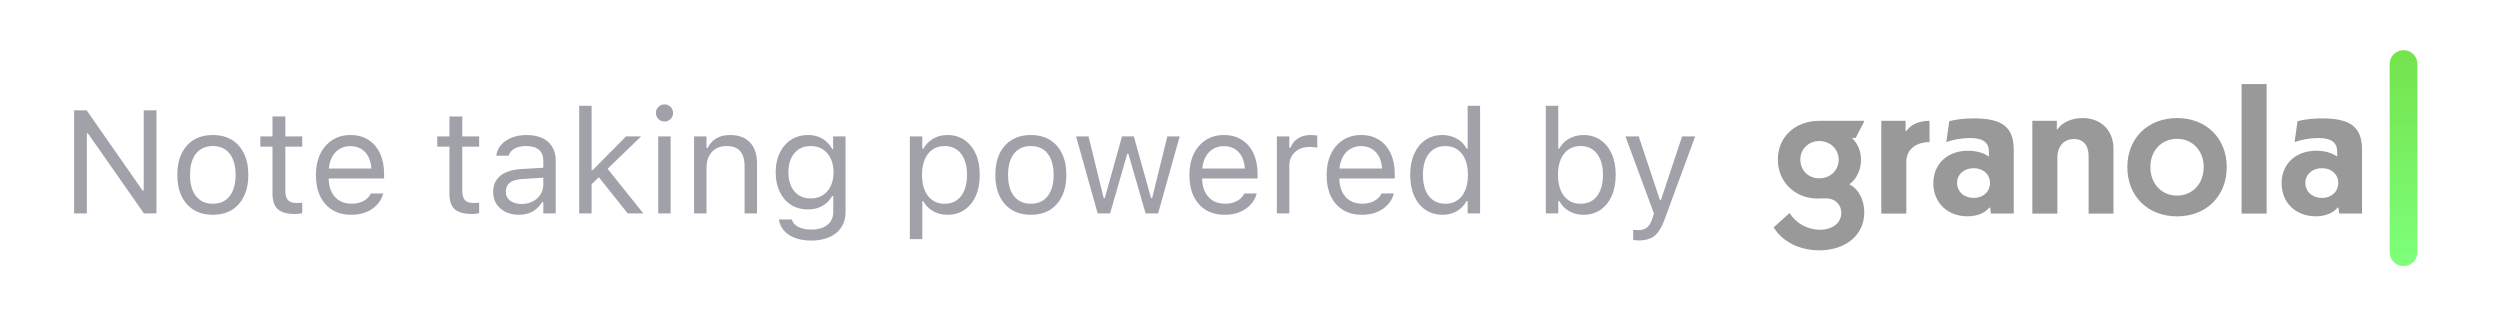 <svg width="205" height="26" viewBox="0 0 205 26" fill="none" xmlns="http://www.w3.org/2000/svg">
<path d="M6.078 17.5V9.045H7.104L11.949 15.994L11.246 15.625H11.785V9.045H12.828V17.5H11.803L6.957 10.574L7.66 10.943H7.121V17.5H6.078Z" fill="#A1A1AA"/>
<path d="M17.451 17.611C16.854 17.611 16.336 17.48 15.898 17.219C15.465 16.953 15.129 16.576 14.891 16.088C14.656 15.6 14.539 15.02 14.539 14.348V14.336C14.539 13.66 14.656 13.078 14.891 12.59C15.129 12.102 15.465 11.727 15.898 11.465C16.336 11.203 16.854 11.072 17.451 11.072C18.053 11.072 18.57 11.203 19.004 11.465C19.438 11.727 19.771 12.102 20.006 12.59C20.244 13.078 20.363 13.66 20.363 14.336V14.348C20.363 15.02 20.244 15.6 20.006 16.088C19.771 16.576 19.438 16.953 19.004 17.219C18.57 17.48 18.053 17.611 17.451 17.611ZM17.451 16.709C17.85 16.709 18.188 16.615 18.465 16.428C18.742 16.24 18.953 15.971 19.098 15.619C19.246 15.268 19.32 14.844 19.32 14.348V14.336C19.32 13.836 19.246 13.41 19.098 13.059C18.953 12.707 18.742 12.44 18.465 12.256C18.188 12.068 17.85 11.975 17.451 11.975C17.053 11.975 16.715 12.068 16.438 12.256C16.16 12.44 15.947 12.707 15.799 13.059C15.654 13.41 15.582 13.836 15.582 14.336V14.348C15.582 14.844 15.654 15.268 15.799 15.619C15.947 15.971 16.16 16.24 16.438 16.428C16.715 16.615 17.053 16.709 17.451 16.709Z" fill="#A1A1AA"/>
<path d="M24.189 17.547C23.541 17.547 23.07 17.416 22.777 17.154C22.488 16.893 22.344 16.461 22.344 15.859V12.027H21.348V11.184H22.344V9.549H23.398V11.184H24.781V12.027H23.398V15.602C23.398 15.973 23.469 16.24 23.609 16.404C23.75 16.564 23.984 16.645 24.312 16.645C24.402 16.645 24.479 16.643 24.541 16.639C24.607 16.635 24.688 16.629 24.781 16.621V17.488C24.684 17.504 24.586 17.518 24.488 17.529C24.391 17.541 24.291 17.547 24.189 17.547Z" fill="#A1A1AA"/>
<path d="M28.801 17.611C28.199 17.611 27.682 17.479 27.248 17.213C26.818 16.947 26.486 16.572 26.252 16.088C26.021 15.6 25.906 15.025 25.906 14.365V14.359C25.906 13.707 26.021 13.135 26.252 12.643C26.486 12.15 26.816 11.766 27.242 11.488C27.668 11.211 28.166 11.072 28.736 11.072C29.311 11.072 29.803 11.205 30.213 11.471C30.627 11.736 30.943 12.107 31.162 12.584C31.385 13.057 31.496 13.607 31.496 14.236V14.635H26.434V13.82H30.975L30.471 14.565V14.16C30.471 13.664 30.396 13.256 30.248 12.935C30.1 12.615 29.895 12.377 29.633 12.221C29.371 12.06 29.07 11.98 28.73 11.98C28.391 11.98 28.086 12.065 27.816 12.232C27.551 12.396 27.34 12.641 27.184 12.965C27.027 13.289 26.949 13.688 26.949 14.16V14.565C26.949 15.014 27.025 15.398 27.178 15.719C27.33 16.035 27.547 16.279 27.828 16.451C28.109 16.619 28.441 16.703 28.824 16.703C29.109 16.703 29.357 16.664 29.568 16.586C29.779 16.508 29.953 16.408 30.09 16.287C30.227 16.166 30.322 16.043 30.377 15.918L30.4 15.865H31.42L31.408 15.912C31.354 16.127 31.256 16.336 31.115 16.539C30.979 16.738 30.801 16.92 30.582 17.084C30.363 17.244 30.104 17.373 29.803 17.471C29.506 17.564 29.172 17.611 28.801 17.611Z" fill="#A1A1AA"/>
<path d="M38.697 17.547C38.049 17.547 37.578 17.416 37.285 17.154C36.996 16.893 36.852 16.461 36.852 15.859V12.027H35.855V11.184H36.852V9.549H37.906V11.184H39.289V12.027H37.906V15.602C37.906 15.973 37.977 16.24 38.117 16.404C38.258 16.564 38.492 16.645 38.82 16.645C38.91 16.645 38.986 16.643 39.049 16.639C39.115 16.635 39.195 16.629 39.289 16.621V17.488C39.191 17.504 39.094 17.518 38.996 17.529C38.898 17.541 38.799 17.547 38.697 17.547Z" fill="#A1A1AA"/>
<path d="M42.547 17.611C42.148 17.611 41.789 17.535 41.469 17.383C41.152 17.23 40.9 17.014 40.713 16.732C40.529 16.451 40.438 16.119 40.438 15.736V15.725C40.438 15.35 40.527 15.029 40.707 14.764C40.887 14.494 41.148 14.283 41.492 14.131C41.836 13.979 42.252 13.889 42.74 13.861L45.06 13.721V14.535L42.863 14.676C42.383 14.703 42.031 14.803 41.809 14.975C41.59 15.146 41.48 15.389 41.48 15.701V15.713C41.48 16.033 41.602 16.283 41.844 16.463C42.086 16.639 42.391 16.727 42.758 16.727C43.105 16.727 43.414 16.658 43.684 16.521C43.953 16.381 44.164 16.191 44.316 15.953C44.473 15.715 44.551 15.445 44.551 15.145V13.176C44.551 12.785 44.432 12.488 44.193 12.285C43.959 12.078 43.605 11.975 43.133 11.975C42.754 11.975 42.443 12.043 42.201 12.18C41.959 12.312 41.797 12.502 41.715 12.748L41.709 12.766H40.69L40.695 12.73C40.75 12.398 40.887 12.109 41.105 11.863C41.328 11.613 41.615 11.42 41.967 11.283C42.318 11.143 42.719 11.072 43.168 11.072C43.684 11.072 44.119 11.156 44.475 11.324C44.834 11.492 45.105 11.734 45.289 12.051C45.477 12.363 45.57 12.738 45.57 13.176V17.5H44.551V16.568H44.457C44.324 16.791 44.162 16.98 43.971 17.137C43.783 17.293 43.57 17.412 43.332 17.494C43.094 17.572 42.832 17.611 42.547 17.611Z" fill="#A1A1AA"/>
<path d="M47.492 17.5V8.676H48.512V17.5H47.492ZM51.471 17.5L49.004 14.406L49.754 13.756L52.754 17.5H51.471ZM48.383 15.227L48.336 13.943H48.605L51.336 11.184H52.572L49.572 14.078L49.326 14.318L48.383 15.227Z" fill="#A1A1AA"/>
<path d="M53.973 17.5V11.184H54.992V17.5H53.973ZM54.488 9.965C54.297 9.965 54.131 9.896 53.99 9.76C53.853 9.619 53.785 9.453 53.785 9.262C53.785 9.066 53.853 8.9 53.99 8.764C54.131 8.627 54.297 8.559 54.488 8.559C54.684 8.559 54.85 8.627 54.986 8.764C55.123 8.9 55.191 9.066 55.191 9.262C55.191 9.453 55.123 9.619 54.986 9.76C54.85 9.896 54.684 9.965 54.488 9.965Z" fill="#A1A1AA"/>
<path d="M56.914 17.5V11.184H57.934V12.133H58.027C58.188 11.797 58.418 11.537 58.719 11.354C59.02 11.166 59.402 11.072 59.867 11.072C60.578 11.072 61.123 11.275 61.502 11.682C61.885 12.084 62.076 12.66 62.076 13.41V17.5H61.057V13.656C61.057 13.086 60.935 12.664 60.693 12.391C60.455 12.113 60.084 11.975 59.58 11.975C59.244 11.975 58.953 12.047 58.707 12.191C58.461 12.336 58.27 12.541 58.133 12.807C58 13.072 57.934 13.391 57.934 13.762V17.5H56.914Z" fill="#A1A1AA"/>
<path d="M66.523 19.727C66.016 19.727 65.572 19.654 65.193 19.51C64.814 19.369 64.512 19.168 64.285 18.906C64.062 18.648 63.924 18.348 63.869 18.004L63.881 17.998H64.936L64.941 18.004C64.996 18.242 65.16 18.438 65.434 18.59C65.707 18.746 66.07 18.824 66.523 18.824C67.09 18.824 67.531 18.695 67.848 18.438C68.168 18.184 68.328 17.824 68.328 17.359V16.082H68.234C68.102 16.312 67.936 16.51 67.736 16.674C67.537 16.838 67.312 16.963 67.062 17.049C66.812 17.131 66.543 17.172 66.254 17.172C65.711 17.172 65.24 17.043 64.842 16.785C64.447 16.523 64.143 16.164 63.928 15.707C63.713 15.25 63.605 14.727 63.605 14.137V14.125C63.605 13.535 63.713 13.012 63.928 12.555C64.147 12.094 64.455 11.732 64.853 11.471C65.252 11.205 65.727 11.072 66.277 11.072C66.574 11.072 66.848 11.119 67.098 11.213C67.348 11.307 67.568 11.44 67.76 11.611C67.955 11.783 68.117 11.988 68.246 12.227H68.316V11.184H69.336V17.412C69.336 17.881 69.221 18.289 68.99 18.637C68.764 18.984 68.439 19.252 68.018 19.439C67.596 19.631 67.098 19.727 66.523 19.727ZM66.477 16.27C66.867 16.27 67.201 16.18 67.478 16C67.76 15.816 67.975 15.565 68.123 15.244C68.275 14.924 68.352 14.555 68.352 14.137V14.125C68.352 13.707 68.275 13.336 68.123 13.012C67.975 12.688 67.76 12.434 67.478 12.25C67.201 12.066 66.867 11.975 66.477 11.975C66.086 11.975 65.754 12.066 65.481 12.25C65.211 12.434 65.004 12.688 64.859 13.012C64.719 13.336 64.648 13.707 64.648 14.125V14.137C64.648 14.555 64.719 14.924 64.859 15.244C65.004 15.565 65.211 15.816 65.481 16C65.754 16.18 66.086 16.27 66.477 16.27Z" fill="#A1A1AA"/>
<path d="M74.609 19.609V11.184H75.629V12.191H75.723C75.852 11.957 76.014 11.758 76.209 11.594C76.404 11.426 76.627 11.297 76.877 11.207C77.127 11.117 77.398 11.072 77.691 11.072C78.227 11.072 78.691 11.209 79.086 11.482C79.484 11.752 79.793 12.131 80.012 12.619C80.231 13.107 80.34 13.68 80.34 14.336V14.348C80.34 15.008 80.231 15.582 80.012 16.07C79.793 16.559 79.484 16.938 79.086 17.207C78.691 17.477 78.227 17.611 77.691 17.611C77.402 17.611 77.129 17.566 76.871 17.477C76.617 17.383 76.391 17.254 76.191 17.09C75.996 16.926 75.84 16.73 75.723 16.504H75.629V19.609H74.609ZM77.457 16.709C77.844 16.709 78.174 16.615 78.447 16.428C78.721 16.236 78.93 15.965 79.074 15.613C79.223 15.258 79.297 14.836 79.297 14.348V14.336C79.297 13.844 79.223 13.422 79.074 13.07C78.93 12.719 78.721 12.449 78.447 12.262C78.174 12.07 77.844 11.975 77.457 11.975C77.074 11.975 76.744 12.07 76.467 12.262C76.189 12.453 75.977 12.725 75.828 13.076C75.68 13.428 75.606 13.848 75.606 14.336V14.348C75.606 14.832 75.68 15.252 75.828 15.607C75.977 15.959 76.189 16.23 76.467 16.422C76.744 16.613 77.074 16.709 77.457 16.709Z" fill="#A1A1AA"/>
<path d="M84.529 17.611C83.932 17.611 83.414 17.48 82.977 17.219C82.543 16.953 82.207 16.576 81.969 16.088C81.734 15.6 81.617 15.02 81.617 14.348V14.336C81.617 13.66 81.734 13.078 81.969 12.59C82.207 12.102 82.543 11.727 82.977 11.465C83.414 11.203 83.932 11.072 84.529 11.072C85.131 11.072 85.648 11.203 86.082 11.465C86.516 11.727 86.85 12.102 87.084 12.59C87.322 13.078 87.441 13.66 87.441 14.336V14.348C87.441 15.02 87.322 15.6 87.084 16.088C86.85 16.576 86.516 16.953 86.082 17.219C85.648 17.48 85.131 17.611 84.529 17.611ZM84.529 16.709C84.928 16.709 85.266 16.615 85.543 16.428C85.82 16.24 86.031 15.971 86.176 15.619C86.324 15.268 86.398 14.844 86.398 14.348V14.336C86.398 13.836 86.324 13.41 86.176 13.059C86.031 12.707 85.82 12.44 85.543 12.256C85.266 12.068 84.928 11.975 84.529 11.975C84.131 11.975 83.793 12.068 83.516 12.256C83.238 12.44 83.025 12.707 82.877 13.059C82.732 13.41 82.66 13.836 82.66 14.336V14.348C82.66 14.844 82.732 15.268 82.877 15.619C83.025 15.971 83.238 16.24 83.516 16.428C83.793 16.615 84.131 16.709 84.529 16.709Z" fill="#A1A1AA"/>
<path d="M90.008 17.5L88.238 11.184H89.258L90.5 16.234H90.594L92.006 11.184H92.973L94.385 16.234H94.478L95.721 11.184H96.734L94.965 17.5H93.939L92.527 12.613H92.434L91.027 17.5H90.008Z" fill="#A1A1AA"/>
<path d="M100.426 17.611C99.824 17.611 99.307 17.479 98.873 17.213C98.443 16.947 98.111 16.572 97.877 16.088C97.647 15.6 97.531 15.025 97.531 14.365V14.359C97.531 13.707 97.647 13.135 97.877 12.643C98.111 12.15 98.441 11.766 98.867 11.488C99.293 11.211 99.791 11.072 100.361 11.072C100.936 11.072 101.428 11.205 101.838 11.471C102.252 11.736 102.568 12.107 102.787 12.584C103.01 13.057 103.121 13.607 103.121 14.236V14.635H98.059V13.82H102.6L102.096 14.565V14.16C102.096 13.664 102.021 13.256 101.873 12.935C101.725 12.615 101.52 12.377 101.258 12.221C100.996 12.06 100.695 11.98 100.355 11.98C100.016 11.98 99.711 12.065 99.441 12.232C99.176 12.396 98.965 12.641 98.809 12.965C98.652 13.289 98.574 13.688 98.574 14.16V14.565C98.574 15.014 98.65 15.398 98.803 15.719C98.955 16.035 99.172 16.279 99.453 16.451C99.734 16.619 100.066 16.703 100.449 16.703C100.734 16.703 100.982 16.664 101.193 16.586C101.404 16.508 101.578 16.408 101.715 16.287C101.852 16.166 101.947 16.043 102.002 15.918L102.025 15.865H103.045L103.033 15.912C102.979 16.127 102.881 16.336 102.74 16.539C102.604 16.738 102.426 16.92 102.207 17.084C101.988 17.244 101.729 17.373 101.428 17.471C101.131 17.564 100.797 17.611 100.426 17.611Z" fill="#A1A1AA"/>
<path d="M104.703 17.5V11.184H105.723V12.121H105.816C105.938 11.789 106.143 11.531 106.432 11.348C106.721 11.164 107.078 11.072 107.504 11.072C107.602 11.072 107.697 11.078 107.791 11.09C107.889 11.098 107.963 11.105 108.014 11.113V12.104C107.908 12.084 107.805 12.07 107.703 12.062C107.605 12.051 107.5 12.045 107.387 12.045C107.062 12.045 106.775 12.109 106.525 12.238C106.275 12.367 106.078 12.547 105.934 12.777C105.793 13.008 105.723 13.277 105.723 13.586V17.5H104.703Z" fill="#A1A1AA"/>
<path d="M111.676 17.611C111.074 17.611 110.557 17.479 110.123 17.213C109.693 16.947 109.361 16.572 109.127 16.088C108.896 15.6 108.781 15.025 108.781 14.365V14.359C108.781 13.707 108.896 13.135 109.127 12.643C109.361 12.15 109.691 11.766 110.117 11.488C110.543 11.211 111.041 11.072 111.611 11.072C112.186 11.072 112.678 11.205 113.088 11.471C113.502 11.736 113.818 12.107 114.037 12.584C114.26 13.057 114.371 13.607 114.371 14.236V14.635H109.309V13.82H113.85L113.346 14.565V14.16C113.346 13.664 113.271 13.256 113.123 12.935C112.975 12.615 112.77 12.377 112.508 12.221C112.246 12.06 111.945 11.98 111.605 11.98C111.266 11.98 110.961 12.065 110.691 12.232C110.426 12.396 110.215 12.641 110.059 12.965C109.902 13.289 109.824 13.688 109.824 14.16V14.565C109.824 15.014 109.9 15.398 110.053 15.719C110.205 16.035 110.422 16.279 110.703 16.451C110.984 16.619 111.316 16.703 111.699 16.703C111.984 16.703 112.232 16.664 112.443 16.586C112.654 16.508 112.828 16.408 112.965 16.287C113.102 16.166 113.197 16.043 113.252 15.918L113.275 15.865H114.295L114.283 15.912C114.229 16.127 114.131 16.336 113.99 16.539C113.854 16.738 113.676 16.92 113.457 17.084C113.238 17.244 112.979 17.373 112.678 17.471C112.381 17.564 112.047 17.611 111.676 17.611Z" fill="#A1A1AA"/>
<path d="M118.285 17.611C117.754 17.611 117.289 17.477 116.891 17.207C116.492 16.938 116.184 16.559 115.965 16.07C115.746 15.578 115.637 15.004 115.637 14.348V14.336C115.637 13.676 115.746 13.102 115.965 12.613C116.184 12.125 116.49 11.746 116.885 11.477C117.283 11.207 117.75 11.072 118.285 11.072C118.574 11.072 118.846 11.119 119.1 11.213C119.357 11.303 119.586 11.43 119.785 11.594C119.984 11.758 120.141 11.953 120.254 12.18H120.348V8.676H121.367V17.5H120.348V16.492H120.254C120.125 16.727 119.963 16.928 119.768 17.096C119.572 17.26 119.35 17.387 119.1 17.477C118.85 17.566 118.578 17.611 118.285 17.611ZM118.52 16.709C118.902 16.709 119.232 16.613 119.51 16.422C119.787 16.23 120 15.959 120.148 15.607C120.297 15.252 120.371 14.832 120.371 14.348V14.336C120.371 13.848 120.297 13.428 120.148 13.076C120 12.725 119.787 12.453 119.51 12.262C119.232 12.07 118.902 11.975 118.52 11.975C118.137 11.975 117.807 12.07 117.529 12.262C117.256 12.449 117.045 12.719 116.896 13.07C116.752 13.422 116.68 13.844 116.68 14.336V14.348C116.68 14.836 116.752 15.258 116.896 15.613C117.045 15.965 117.256 16.236 117.529 16.428C117.807 16.615 118.137 16.709 118.52 16.709Z" fill="#A1A1AA"/>
<path d="M129.84 17.611C129.547 17.611 129.275 17.566 129.025 17.477C128.775 17.387 128.553 17.26 128.357 17.096C128.162 16.928 128 16.727 127.871 16.492H127.777V17.5H126.758V8.676H127.777V12.18H127.871C127.988 11.953 128.145 11.758 128.34 11.594C128.539 11.43 128.766 11.303 129.02 11.213C129.277 11.119 129.551 11.072 129.84 11.072C130.375 11.072 130.84 11.207 131.234 11.477C131.633 11.746 131.941 12.125 132.16 12.613C132.379 13.102 132.488 13.676 132.488 14.336V14.348C132.488 15.004 132.379 15.578 132.16 16.07C131.941 16.559 131.633 16.938 131.234 17.207C130.84 17.477 130.375 17.611 129.84 17.611ZM129.605 16.709C129.992 16.709 130.322 16.615 130.596 16.428C130.869 16.236 131.078 15.965 131.223 15.613C131.371 15.258 131.445 14.836 131.445 14.348V14.336C131.445 13.844 131.371 13.422 131.223 13.07C131.078 12.719 130.869 12.449 130.596 12.262C130.322 12.07 129.992 11.975 129.605 11.975C129.223 11.975 128.893 12.07 128.615 12.262C128.338 12.453 128.125 12.725 127.977 13.076C127.828 13.428 127.754 13.848 127.754 14.336V14.348C127.754 14.832 127.828 15.252 127.977 15.607C128.125 15.959 128.338 16.23 128.615 16.422C128.893 16.613 129.223 16.709 129.605 16.709Z" fill="#A1A1AA"/>
<path d="M134.375 19.715C134.309 19.715 134.234 19.711 134.152 19.703C134.07 19.699 133.994 19.691 133.924 19.68V18.842C133.986 18.854 134.055 18.861 134.129 18.865C134.203 18.869 134.275 18.871 134.346 18.871C134.635 18.871 134.871 18.797 135.055 18.648C135.242 18.5 135.393 18.244 135.506 17.881L135.623 17.506L133.285 11.184H134.375L136.32 17.02L135.916 16.381H136.396L135.992 17.02L137.932 11.184H139.004L136.537 17.887C136.365 18.359 136.184 18.729 135.992 18.994C135.801 19.26 135.576 19.445 135.318 19.551C135.064 19.66 134.75 19.715 134.375 19.715Z" fill="#A1A1AA"/>
<path d="M149.035 16.279C149.41 16.279 149.5 16.264 149.725 16.264C150.459 16.264 150.983 16.746 150.983 17.469C150.983 18.282 150.264 18.839 149.23 18.839C148.211 18.839 147.282 18.312 146.743 17.469L145.439 18.644C146.158 19.819 147.552 20.526 149.185 20.526C151.373 20.526 152.871 19.246 152.871 17.424C152.871 16.399 152.407 15.496 151.673 15.134V15.089C152.227 14.697 152.602 13.944 152.602 13.101C152.602 12.393 152.332 11.775 151.867 11.308H152.167L152.856 9.983V9.907H149.2C147.207 9.907 145.783 11.218 145.783 13.086C145.783 14.938 147.207 16.279 149.035 16.279ZM147.627 13.086C147.627 12.242 148.286 11.564 149.185 11.564C150.099 11.564 150.773 12.257 150.773 13.086C150.773 13.959 150.099 14.622 149.185 14.622C148.271 14.622 147.627 13.959 147.627 13.086Z" fill="#999999"/>
<path d="M158.221 9.907C157.382 9.907 156.677 10.209 156.333 10.736H156.258V9.907H154.265V17.514H156.318V13.266C156.318 12.302 157.052 11.655 158.221 11.655V9.907Z" fill="#999999"/>
<path d="M163.194 17.028L163.254 17.51H165.127V12.283C165.127 10.446 164.213 9.708 161.876 9.708C161.171 9.708 160.497 9.768 159.838 9.934L159.598 11.651C160.122 11.455 160.872 11.319 161.546 11.319C162.61 11.319 163.089 11.681 163.089 12.434V12.841C162.67 12.54 162.07 12.359 161.381 12.359C159.703 12.359 158.534 13.428 158.534 15.025C158.534 16.621 159.688 17.736 161.336 17.736C162.115 17.736 162.745 17.48 163.119 17.028H163.194ZM160.482 14.995C160.482 14.302 161.051 13.79 161.846 13.79C162.625 13.79 163.179 14.302 163.179 14.995C163.179 15.718 162.625 16.23 161.846 16.23C161.051 16.23 160.482 15.718 160.482 14.995Z" fill="#999999"/>
<path d="M173.304 17.514V12.197C173.304 10.706 172.3 9.681 170.772 9.681C169.858 9.681 169.079 10.058 168.719 10.6H168.659V9.907H166.651V17.514H168.704V12.95C168.704 12.001 169.228 11.399 170.067 11.399C170.817 11.399 171.266 11.896 171.266 12.799V17.514H173.304Z" fill="#999999"/>
<path d="M174.441 13.703C174.441 16.068 176.104 17.74 178.517 17.74C180.929 17.74 182.593 16.068 182.593 13.703C182.593 11.353 180.929 9.681 178.517 9.681C176.104 9.681 174.441 11.353 174.441 13.703ZM176.329 13.688C176.329 12.363 177.243 11.383 178.517 11.383C179.79 11.383 180.704 12.363 180.704 13.688C180.704 15.059 179.79 16.038 178.517 16.038C177.243 16.038 176.329 15.059 176.329 13.688Z" fill="#999999"/>
<path d="M185.862 6.895H183.81V17.514H185.862V6.895Z" fill="#999999"/>
<path d="M191.752 17.028L191.812 17.51H193.686V12.283C193.686 10.446 192.772 9.708 190.434 9.708C189.73 9.708 189.055 9.768 188.396 9.934L188.156 11.651C188.681 11.455 189.43 11.319 190.104 11.319C191.168 11.319 191.648 11.681 191.648 12.434V12.841C191.228 12.54 190.629 12.359 189.939 12.359C188.261 12.359 187.092 13.428 187.092 15.025C187.092 16.621 188.246 17.736 189.894 17.736C190.674 17.736 191.303 17.48 191.678 17.028H191.752ZM189.04 14.995C189.04 14.302 189.61 13.79 190.404 13.79C191.183 13.79 191.738 14.302 191.738 14.995C191.738 15.718 191.183 16.23 190.404 16.23C189.61 16.23 189.04 15.718 189.04 14.995Z" fill="#999999"/>
<path d="M197.089 4.112H197.089C196.462 4.112 195.953 4.617 195.953 5.239V20.689C195.953 21.311 196.462 21.816 197.089 21.816C197.717 21.816 198.226 21.311 198.226 20.689V5.239C198.226 4.617 197.717 4.112 197.089 4.112Z" fill="url(#paint0_linear_1461_3665)"/>
<defs>
<linearGradient id="paint0_linear_1461_3665" x1="197.089" y1="4.233" x2="197.089" y2="21.695" gradientUnits="userSpaceOnUse">
<stop stop-color="#74E34C"/>
<stop offset="1" stop-color="#7EFF7B"/>
</linearGradient>
</defs>
</svg>
